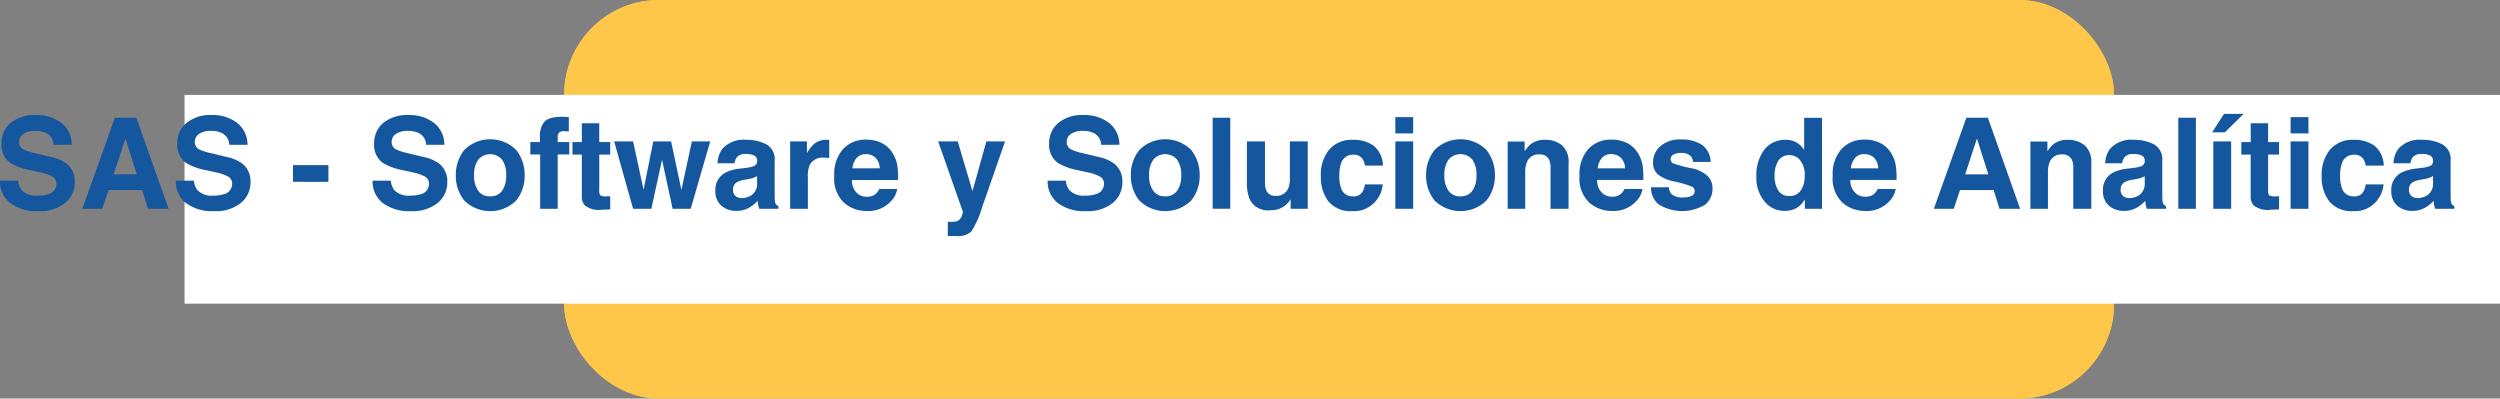 <svg xmlns="http://www.w3.org/2000/svg" width="395.17" height="63" viewBox="0 0 395.17 63">
  <rect x="0" y="0" width="395.17" height="63" fill="#808080" stroke="none"/>
  <g id="Grupo_42664" data-name="Grupo 42664" transform="translate(-202.83 -3495.594)">
    <g id="Rectángulo_32209" data-name="Rectángulo 32209" transform="translate(292 3495.594)" fill="#ffc74a" stroke="#ffc74a" stroke-width="4">
      <rect width="245" height="63" rx="15" stroke="none"/>
      <rect x="2" y="2" width="241" height="59" rx="13" fill="none"/>
    </g>
    <rect id="Rectángulo_32210" data-name="Rectángulo 32210" width="366" height="33" transform="translate(232 3510.594)" fill="#fff"/>
    <path id="Trazado_112817" data-name="Trazado 112817" d="M3.7,10.557a2.956,2.956,0,0,0,.537,1.475,3.09,3.09,0,0,0,2.51.889,5.3,5.3,0,0,0,1.729-.234,1.67,1.67,0,0,0,1.26-1.67,1.232,1.232,0,0,0-.625-1.1,6.721,6.721,0,0,0-1.963-.674L5.625,8.9a9.627,9.627,0,0,1-3.105-1.1A3.51,3.51,0,0,1,1.064,4.678,4.16,4.16,0,0,1,2.471,1.465,5.946,5.946,0,0,1,6.6.186a6.281,6.281,0,0,1,3.882,1.206,4.306,4.306,0,0,1,1.685,3.5H9.277A2.065,2.065,0,0,0,8.145,3.047,3.8,3.8,0,0,0,6.4,2.686a3.264,3.264,0,0,0-1.855.469,1.493,1.493,0,0,0-.693,1.309,1.239,1.239,0,0,0,.684,1.152,8.368,8.368,0,0,0,1.875.6l2.48.6a6.413,6.413,0,0,1,2.461,1.045,3.519,3.519,0,0,1,1.289,2.939,4.148,4.148,0,0,1-1.509,3.276,6.321,6.321,0,0,1-4.263,1.3,6.914,6.914,0,0,1-4.424-1.284A4.267,4.267,0,0,1,.83,10.557Zm15.1-1h3.652L20.654,3.9ZM18.984.605h3.4L27.48,15H24.219l-.928-2.959h-5.3l-1,2.959H13.848Zm12.5,9.951a2.956,2.956,0,0,0,.537,1.475,3.09,3.09,0,0,0,2.51.889,5.3,5.3,0,0,0,1.729-.234,1.67,1.67,0,0,0,1.26-1.67,1.232,1.232,0,0,0-.625-1.1,6.721,6.721,0,0,0-1.963-.674L33.408,8.9a9.627,9.627,0,0,1-3.105-1.1,3.51,3.51,0,0,1-1.455-3.115,4.16,4.16,0,0,1,1.406-3.213A5.946,5.946,0,0,1,34.385.186a6.281,6.281,0,0,1,3.882,1.206,4.306,4.306,0,0,1,1.685,3.5H37.061a2.065,2.065,0,0,0-1.133-1.846,3.8,3.8,0,0,0-1.748-.361,3.264,3.264,0,0,0-1.855.469,1.493,1.493,0,0,0-.693,1.309,1.239,1.239,0,0,0,.684,1.152,8.368,8.368,0,0,0,1.875.6l2.48.6a6.413,6.413,0,0,1,2.461,1.045,3.519,3.519,0,0,1,1.289,2.939,4.148,4.148,0,0,1-1.509,3.276,6.321,6.321,0,0,1-4.263,1.3,6.914,6.914,0,0,1-4.424-1.284,4.267,4.267,0,0,1-1.611-3.53ZM47.139,8.105h5.605v2.637H47.139ZM62.6,10.557a2.956,2.956,0,0,0,.537,1.475,3.09,3.09,0,0,0,2.51.889,5.3,5.3,0,0,0,1.729-.234,1.67,1.67,0,0,0,1.26-1.67,1.232,1.232,0,0,0-.625-1.1,6.721,6.721,0,0,0-1.963-.674L64.521,8.9a9.627,9.627,0,0,1-3.105-1.1,3.51,3.51,0,0,1-1.455-3.115,4.16,4.16,0,0,1,1.406-3.213A5.946,5.946,0,0,1,65.5.186,6.281,6.281,0,0,1,69.38,1.392a4.306,4.306,0,0,1,1.685,3.5H68.174a2.065,2.065,0,0,0-1.133-1.846,3.8,3.8,0,0,0-1.748-.361,3.264,3.264,0,0,0-1.855.469,1.493,1.493,0,0,0-.693,1.309,1.239,1.239,0,0,0,.684,1.152,8.368,8.368,0,0,0,1.875.6l2.48.6a6.413,6.413,0,0,1,2.461,1.045,3.519,3.519,0,0,1,1.289,2.939,4.148,4.148,0,0,1-1.509,3.276,6.321,6.321,0,0,1-4.263,1.3,6.914,6.914,0,0,1-4.424-1.284,4.267,4.267,0,0,1-1.611-3.53Zm15.713,2.48a2.206,2.206,0,0,0,1.875-.869A4.043,4.043,0,0,0,80.84,9.7a4.021,4.021,0,0,0-.654-2.466,2.471,2.471,0,0,0-3.755,0A4,4,0,0,0,75.771,9.7a4.021,4.021,0,0,0,.659,2.471A2.219,2.219,0,0,0,78.311,13.037ZM83.76,9.7a6.171,6.171,0,0,1-1.348,4.009,5.86,5.86,0,0,1-8.184,0A6.171,6.171,0,0,1,72.881,9.7,6.212,6.212,0,0,1,74.229,5.7a5.8,5.8,0,0,1,8.184,0A6.212,6.212,0,0,1,83.76,9.7ZM89.678.459q.264,0,.479.015l.586.044V2.783q-.234-.029-.786-.044a.9.9,0,0,0-.762.244.886.886,0,0,0-.21.571v.9h1.826V6.416H88.984V15H86.211V6.416H84.658V4.453h1.523V3.77a3.6,3.6,0,0,1,.576-2.354Q87.363.459,89.678.459Zm1.641,5.977V4.453H92.8V1.484h2.754V4.453h1.729V6.436H95.557v5.625a1.267,1.267,0,0,0,.166.815,1.828,1.828,0,0,0,1.016.161q.127,0,.269,0t.278-.015V15.1l-1.318.049a3.538,3.538,0,0,1-2.7-.684,2.035,2.035,0,0,1-.469-1.475V6.436Zm12.773-2.08h2.822l1.621,7.666,1.66-7.666h2.9L110.01,15h-2.861l-1.67-7.754L103.789,15H100.9L97.91,4.355H100.9l1.66,7.637ZM120.5,9.824a3.024,3.024,0,0,1-.532.269,4.451,4.451,0,0,1-.737.19l-.625.117a4.036,4.036,0,0,0-1.26.381,1.277,1.277,0,0,0-.645,1.182,1.244,1.244,0,0,0,.4,1.03,1.488,1.488,0,0,0,.962.317,2.835,2.835,0,0,0,1.655-.527,2.249,2.249,0,0,0,.786-1.924Zm-1.689-1.3a4.344,4.344,0,0,0,1.1-.244.837.837,0,0,0,.6-.791.939.939,0,0,0-.454-.9,2.837,2.837,0,0,0-1.333-.249,1.737,1.737,0,0,0-1.4.488,2.029,2.029,0,0,0-.391.977h-2.686a4.084,4.084,0,0,1,.781-2.295A4.545,4.545,0,0,1,118.818,4.1a6.732,6.732,0,0,1,3.105.693,2.662,2.662,0,0,1,1.357,2.617v4.883q0,.508.02,1.23a1.547,1.547,0,0,0,.166.742,1,1,0,0,0,.41.322V15H120.85a3.1,3.1,0,0,1-.176-.605q-.049-.283-.078-.645a5.718,5.718,0,0,1-1.328,1.064,4,4,0,0,1-2.031.518,3.492,3.492,0,0,1-2.388-.825,2.943,2.943,0,0,1-.942-2.339,3.036,3.036,0,0,1,1.514-2.842,6.721,6.721,0,0,1,2.441-.684ZM131.533,4.1q.078,0,.132,0t.239.015V6.973q-.264-.029-.469-.039t-.332-.01a2.308,2.308,0,0,0-2.256,1.094,4.255,4.255,0,0,0-.322,1.895V15h-2.8V4.355h2.656V6.211A5.884,5.884,0,0,1,129.5,4.756,3.057,3.057,0,0,1,131.533,4.1Zm6.2,2.266a1.89,1.89,0,0,0-1.5.605,3.022,3.022,0,0,0-.669,1.641h4.326a2.423,2.423,0,0,0-.669-1.675A2.077,2.077,0,0,0,137.734,6.367Zm0-2.295a5.579,5.579,0,0,1,2.393.5,4.191,4.191,0,0,1,1.758,1.572,5.364,5.364,0,0,1,.811,2.2,14.192,14.192,0,0,1,.088,2.109H135.5A2.645,2.645,0,0,0,136.5,12.7a2.369,2.369,0,0,0,1.387.4,2,2,0,0,0,1.4-.488,2.319,2.319,0,0,0,.518-.732h2.842a3.531,3.531,0,0,1-.986,1.924,4.832,4.832,0,0,1-3.828,1.553,5.4,5.4,0,0,1-3.584-1.309A5.278,5.278,0,0,1,132.7,9.785a5.918,5.918,0,0,1,1.4-4.238A4.792,4.792,0,0,1,137.734,4.072Zm12.91,12.969.352.02a4.386,4.386,0,0,0,.781-.029,1.4,1.4,0,0,0,.625-.225,1.5,1.5,0,0,0,.454-.693,1.466,1.466,0,0,0,.171-.645L149.121,4.355h3.1l2.324,7.852,2.2-7.852H159.7l-3.652,10.469a14.7,14.7,0,0,1-1.67,3.755,3.173,3.173,0,0,1-2.461.728q-.371,0-.6,0t-.674-.034ZM169.3,10.557a2.956,2.956,0,0,0,.537,1.475,3.09,3.09,0,0,0,2.51.889,5.3,5.3,0,0,0,1.729-.234,1.67,1.67,0,0,0,1.26-1.67,1.232,1.232,0,0,0-.625-1.1,6.721,6.721,0,0,0-1.963-.674L171.221,8.9a9.627,9.627,0,0,1-3.105-1.1,3.51,3.51,0,0,1-1.455-3.115,4.16,4.16,0,0,1,1.406-3.213A5.946,5.946,0,0,1,172.2.186a6.281,6.281,0,0,1,3.882,1.206,4.306,4.306,0,0,1,1.685,3.5h-2.891a2.065,2.065,0,0,0-1.133-1.846,3.8,3.8,0,0,0-1.748-.361,3.264,3.264,0,0,0-1.855.469,1.493,1.493,0,0,0-.693,1.309,1.239,1.239,0,0,0,.684,1.152,8.368,8.368,0,0,0,1.875.6l2.48.6a6.413,6.413,0,0,1,2.461,1.045,3.519,3.519,0,0,1,1.289,2.939,4.148,4.148,0,0,1-1.509,3.276,6.321,6.321,0,0,1-4.263,1.3,6.914,6.914,0,0,1-4.424-1.284,4.267,4.267,0,0,1-1.611-3.53Zm15.713,2.48a2.206,2.206,0,0,0,1.875-.869,4.043,4.043,0,0,0,.654-2.471,4.021,4.021,0,0,0-.654-2.466,2.471,2.471,0,0,0-3.755,0,4,4,0,0,0-.659,2.466,4.021,4.021,0,0,0,.659,2.471A2.219,2.219,0,0,0,185.01,13.037Zm5.449-3.34a6.171,6.171,0,0,1-1.348,4.009,5.86,5.86,0,0,1-8.184,0A6.171,6.171,0,0,1,179.58,9.7,6.212,6.212,0,0,1,180.928,5.7a5.8,5.8,0,0,1,8.184,0A6.212,6.212,0,0,1,190.459,9.7Zm4.834,5.3H192.51V.605h2.783Zm5.488-10.645v6.416A3.358,3.358,0,0,0,201,12.139a1.487,1.487,0,0,0,1.494.811,1.953,1.953,0,0,0,1.953-1.152,4.171,4.171,0,0,0,.273-1.65V4.355h2.822V15h-2.705V13.5q-.039.049-.2.293a1.96,1.96,0,0,1-.371.43,3.876,3.876,0,0,1-1.265.8,4.31,4.31,0,0,1-1.431.215,3.189,3.189,0,0,1-3.184-1.7,6.5,6.5,0,0,1-.459-2.764V4.355Zm15.8,3.818a2.47,2.47,0,0,0-.4-1.074,1.679,1.679,0,0,0-1.455-.645,1.916,1.916,0,0,0-1.924,1.4,5.839,5.839,0,0,0-.273,1.973,5.368,5.368,0,0,0,.273,1.885,1.857,1.857,0,0,0,1.875,1.328,1.653,1.653,0,0,0,1.387-.527,2.625,2.625,0,0,0,.5-1.367H219.4a4.656,4.656,0,0,1-.918,2.4,4.462,4.462,0,0,1-3.877,1.826,4.535,4.535,0,0,1-3.779-1.523,6.164,6.164,0,0,1-1.211-3.955,6.255,6.255,0,0,1,1.338-4.268A4.657,4.657,0,0,1,214.648,4.1a5.558,5.558,0,0,1,3.276.9,4.179,4.179,0,0,1,1.509,3.174Zm7.627-5.088h-2.822V.518h2.822Zm-2.822,1.27h2.822V15h-2.822Zm10.293,8.682a2.206,2.206,0,0,0,1.875-.869,4.043,4.043,0,0,0,.654-2.471,4.021,4.021,0,0,0-.654-2.466,2.471,2.471,0,0,0-3.755,0,4,4,0,0,0-.659,2.466,4.021,4.021,0,0,0,.659,2.471A2.219,2.219,0,0,0,231.68,13.037Zm5.449-3.34a6.171,6.171,0,0,1-1.348,4.009,5.86,5.86,0,0,1-8.184,0A6.171,6.171,0,0,1,226.25,9.7,6.212,6.212,0,0,1,227.6,5.7a5.8,5.8,0,0,1,8.184,0A6.212,6.212,0,0,1,237.129,9.7Zm7.891-5.6a4.109,4.109,0,0,1,2.7.864,3.514,3.514,0,0,1,1.05,2.866V15h-2.852V8.525a2.954,2.954,0,0,0-.225-1.289,1.58,1.58,0,0,0-1.562-.82,1.938,1.938,0,0,0-1.943,1.2,4.126,4.126,0,0,0-.273,1.621V15h-2.773V4.375h2.686V5.928a4.725,4.725,0,0,1,1.016-1.182A3.53,3.53,0,0,1,245.02,4.1Zm10.518,2.266a1.89,1.89,0,0,0-1.5.605,3.022,3.022,0,0,0-.669,1.641H257.7a2.423,2.423,0,0,0-.669-1.675A2.077,2.077,0,0,0,255.537,6.367Zm0-2.295a5.579,5.579,0,0,1,2.393.5,4.191,4.191,0,0,1,1.758,1.572,5.364,5.364,0,0,1,.811,2.2,14.187,14.187,0,0,1,.088,2.109H253.3a2.645,2.645,0,0,0,1.006,2.246,2.369,2.369,0,0,0,1.387.4,2,2,0,0,0,1.4-.488,2.319,2.319,0,0,0,.518-.732h2.842a3.531,3.531,0,0,1-.986,1.924,4.832,4.832,0,0,1-3.828,1.553,5.4,5.4,0,0,1-3.584-1.309A5.278,5.278,0,0,1,250.5,9.785a5.918,5.918,0,0,1,1.4-4.238A4.792,4.792,0,0,1,255.537,4.072Zm9.092,7.529a1.859,1.859,0,0,0,.381,1.055,2.575,2.575,0,0,0,1.914.557,2.918,2.918,0,0,0,1.3-.244.819.819,0,0,0,.093-1.445,15.89,15.89,0,0,0-2.9-.84,6.041,6.041,0,0,1-2.549-1.123,2.435,2.435,0,0,1-.742-1.914,3.32,3.32,0,0,1,1.157-2.534,4.648,4.648,0,0,1,3.257-1.06,5.975,5.975,0,0,1,3.247.8A3.409,3.409,0,0,1,271.23,7.6h-2.783a1.646,1.646,0,0,0-.3-.85,1.9,1.9,0,0,0-1.562-.566,2.245,2.245,0,0,0-1.294.283.815.815,0,0,0-.386.664.727.727,0,0,0,.41.693,17.756,17.756,0,0,0,2.9.771,5.327,5.327,0,0,1,2.49,1.182,2.683,2.683,0,0,1,.82,2,3.235,3.235,0,0,1-1.177,2.583A7.06,7.06,0,0,1,263,14.3a3.447,3.447,0,0,1-1.2-2.7Zm18.438-7.5a3.433,3.433,0,0,1,1.719.425A3.381,3.381,0,0,1,286.006,5.7V.625h2.822V15h-2.705V13.525a3.926,3.926,0,0,1-1.357,1.377,3.811,3.811,0,0,1-1.895.43,3.956,3.956,0,0,1-3.14-1.509,5.794,5.794,0,0,1-1.274-3.872,6.664,6.664,0,0,1,1.255-4.287A4.083,4.083,0,0,1,283.066,4.1Zm.605,8.887a2.055,2.055,0,0,0,1.8-.879,3.883,3.883,0,0,0,.615-2.275,3.49,3.49,0,0,0-.986-2.793,2.123,2.123,0,0,0-1.406-.508,1.955,1.955,0,0,0-1.792.923,4.276,4.276,0,0,0-.571,2.29,4.237,4.237,0,0,0,.581,2.358A1.966,1.966,0,0,0,283.672,12.988Zm11.885-6.621a1.89,1.89,0,0,0-1.5.605,3.022,3.022,0,0,0-.669,1.641h4.326a2.423,2.423,0,0,0-.669-1.675A2.077,2.077,0,0,0,295.557,6.367Zm0-2.295a5.579,5.579,0,0,1,2.393.5,4.191,4.191,0,0,1,1.758,1.572,5.364,5.364,0,0,1,.811,2.2,14.187,14.187,0,0,1,.088,2.109H293.32a2.645,2.645,0,0,0,1.006,2.246,2.369,2.369,0,0,0,1.387.4,2,2,0,0,0,1.4-.488,2.319,2.319,0,0,0,.518-.732h2.842a3.531,3.531,0,0,1-.986,1.924,4.832,4.832,0,0,1-3.828,1.553,5.4,5.4,0,0,1-3.584-1.309,5.278,5.278,0,0,1-1.553-4.258,5.918,5.918,0,0,1,1.4-4.238A4.792,4.792,0,0,1,295.557,4.072Zm15.908,5.488h3.652L313.32,3.9ZM311.65.605h3.4L320.146,15h-3.262l-.928-2.959h-5.3l-1,2.959h-3.145Zm16,3.5a4.109,4.109,0,0,1,2.7.864,3.514,3.514,0,0,1,1.05,2.866V15h-2.852V8.525a2.954,2.954,0,0,0-.225-1.289,1.58,1.58,0,0,0-1.562-.82,1.938,1.938,0,0,0-1.943,1.2,4.126,4.126,0,0,0-.273,1.621V15h-2.773V4.375h2.686V5.928a4.725,4.725,0,0,1,1.016-1.182A3.53,3.53,0,0,1,327.646,4.1Zm12.188,5.723a3.024,3.024,0,0,1-.532.269,4.451,4.451,0,0,1-.737.19l-.625.117a4.036,4.036,0,0,0-1.26.381,1.277,1.277,0,0,0-.645,1.182,1.244,1.244,0,0,0,.4,1.03,1.488,1.488,0,0,0,.962.317,2.835,2.835,0,0,0,1.655-.527,2.249,2.249,0,0,0,.786-1.924Zm-1.689-1.3a4.344,4.344,0,0,0,1.1-.244.837.837,0,0,0,.6-.791.939.939,0,0,0-.454-.9,2.837,2.837,0,0,0-1.333-.249,1.737,1.737,0,0,0-1.4.488,2.029,2.029,0,0,0-.391.977h-2.686a4.084,4.084,0,0,1,.781-2.295A4.545,4.545,0,0,1,338.154,4.1a6.732,6.732,0,0,1,3.105.693,2.662,2.662,0,0,1,1.357,2.617v4.883q0,.508.02,1.23a1.547,1.547,0,0,0,.166.742,1,1,0,0,0,.41.322V15h-3.027a3.1,3.1,0,0,1-.176-.605q-.049-.283-.078-.645a5.718,5.718,0,0,1-1.328,1.064,4,4,0,0,1-2.031.518,3.492,3.492,0,0,1-2.388-.825,2.943,2.943,0,0,1-.942-2.339,3.036,3.036,0,0,1,1.514-2.842,6.721,6.721,0,0,1,2.441-.684ZM347.93,15h-2.783V.605h2.783Zm2.754-10.645h2.822V15h-2.822ZM355.479,0,352.51,2.92H350.5L352.373,0Zm-.371,6.436V4.453h1.484V1.484h2.754V4.453h1.729V6.436h-1.729v5.625a1.267,1.267,0,0,0,.166.815,1.828,1.828,0,0,0,1.016.161q.127,0,.269,0t.278-.015V15.1l-1.318.049a3.538,3.538,0,0,1-2.7-.684,2.035,2.035,0,0,1-.469-1.475V6.436Zm10.615-3.35H362.9V.518h2.822ZM362.9,4.355h2.822V15H362.9Zm11.875,3.818a2.47,2.47,0,0,0-.4-1.074,1.679,1.679,0,0,0-1.455-.645A1.916,1.916,0,0,0,371,7.852a5.839,5.839,0,0,0-.273,1.973A5.369,5.369,0,0,0,371,11.709a1.857,1.857,0,0,0,1.875,1.328,1.653,1.653,0,0,0,1.387-.527,2.625,2.625,0,0,0,.5-1.367H377.6a4.656,4.656,0,0,1-.918,2.4,4.462,4.462,0,0,1-3.877,1.826,4.535,4.535,0,0,1-3.779-1.523,6.165,6.165,0,0,1-1.211-3.955,6.255,6.255,0,0,1,1.338-4.268A4.657,4.657,0,0,1,372.842,4.1a5.558,5.558,0,0,1,3.276.9,4.179,4.179,0,0,1,1.509,3.174Zm10.635,1.65a3.024,3.024,0,0,1-.532.269,4.451,4.451,0,0,1-.737.19l-.625.117a4.036,4.036,0,0,0-1.26.381,1.277,1.277,0,0,0-.645,1.182,1.244,1.244,0,0,0,.4,1.03,1.488,1.488,0,0,0,.962.317,2.835,2.835,0,0,0,1.655-.527,2.249,2.249,0,0,0,.786-1.924Zm-1.689-1.3a4.344,4.344,0,0,0,1.1-.244.837.837,0,0,0,.6-.791.939.939,0,0,0-.454-.9,2.837,2.837,0,0,0-1.333-.249,1.737,1.737,0,0,0-1.4.488,2.029,2.029,0,0,0-.391.977H379.16a4.084,4.084,0,0,1,.781-2.295A4.545,4.545,0,0,1,383.73,4.1a6.732,6.732,0,0,1,3.105.693,2.662,2.662,0,0,1,1.357,2.617v4.883q0,.508.02,1.23a1.547,1.547,0,0,0,.166.742,1,1,0,0,0,.41.322V15h-3.027a3.1,3.1,0,0,1-.176-.605q-.049-.283-.078-.645a5.718,5.718,0,0,1-1.328,1.064,4,4,0,0,1-2.031.518,3.492,3.492,0,0,1-2.388-.825,2.943,2.943,0,0,1-.942-2.339,3.036,3.036,0,0,1,1.514-2.842,6.721,6.721,0,0,1,2.441-.684Z" transform="translate(202 3513.594)" fill="#15579f"/>
  </g>
</svg>
